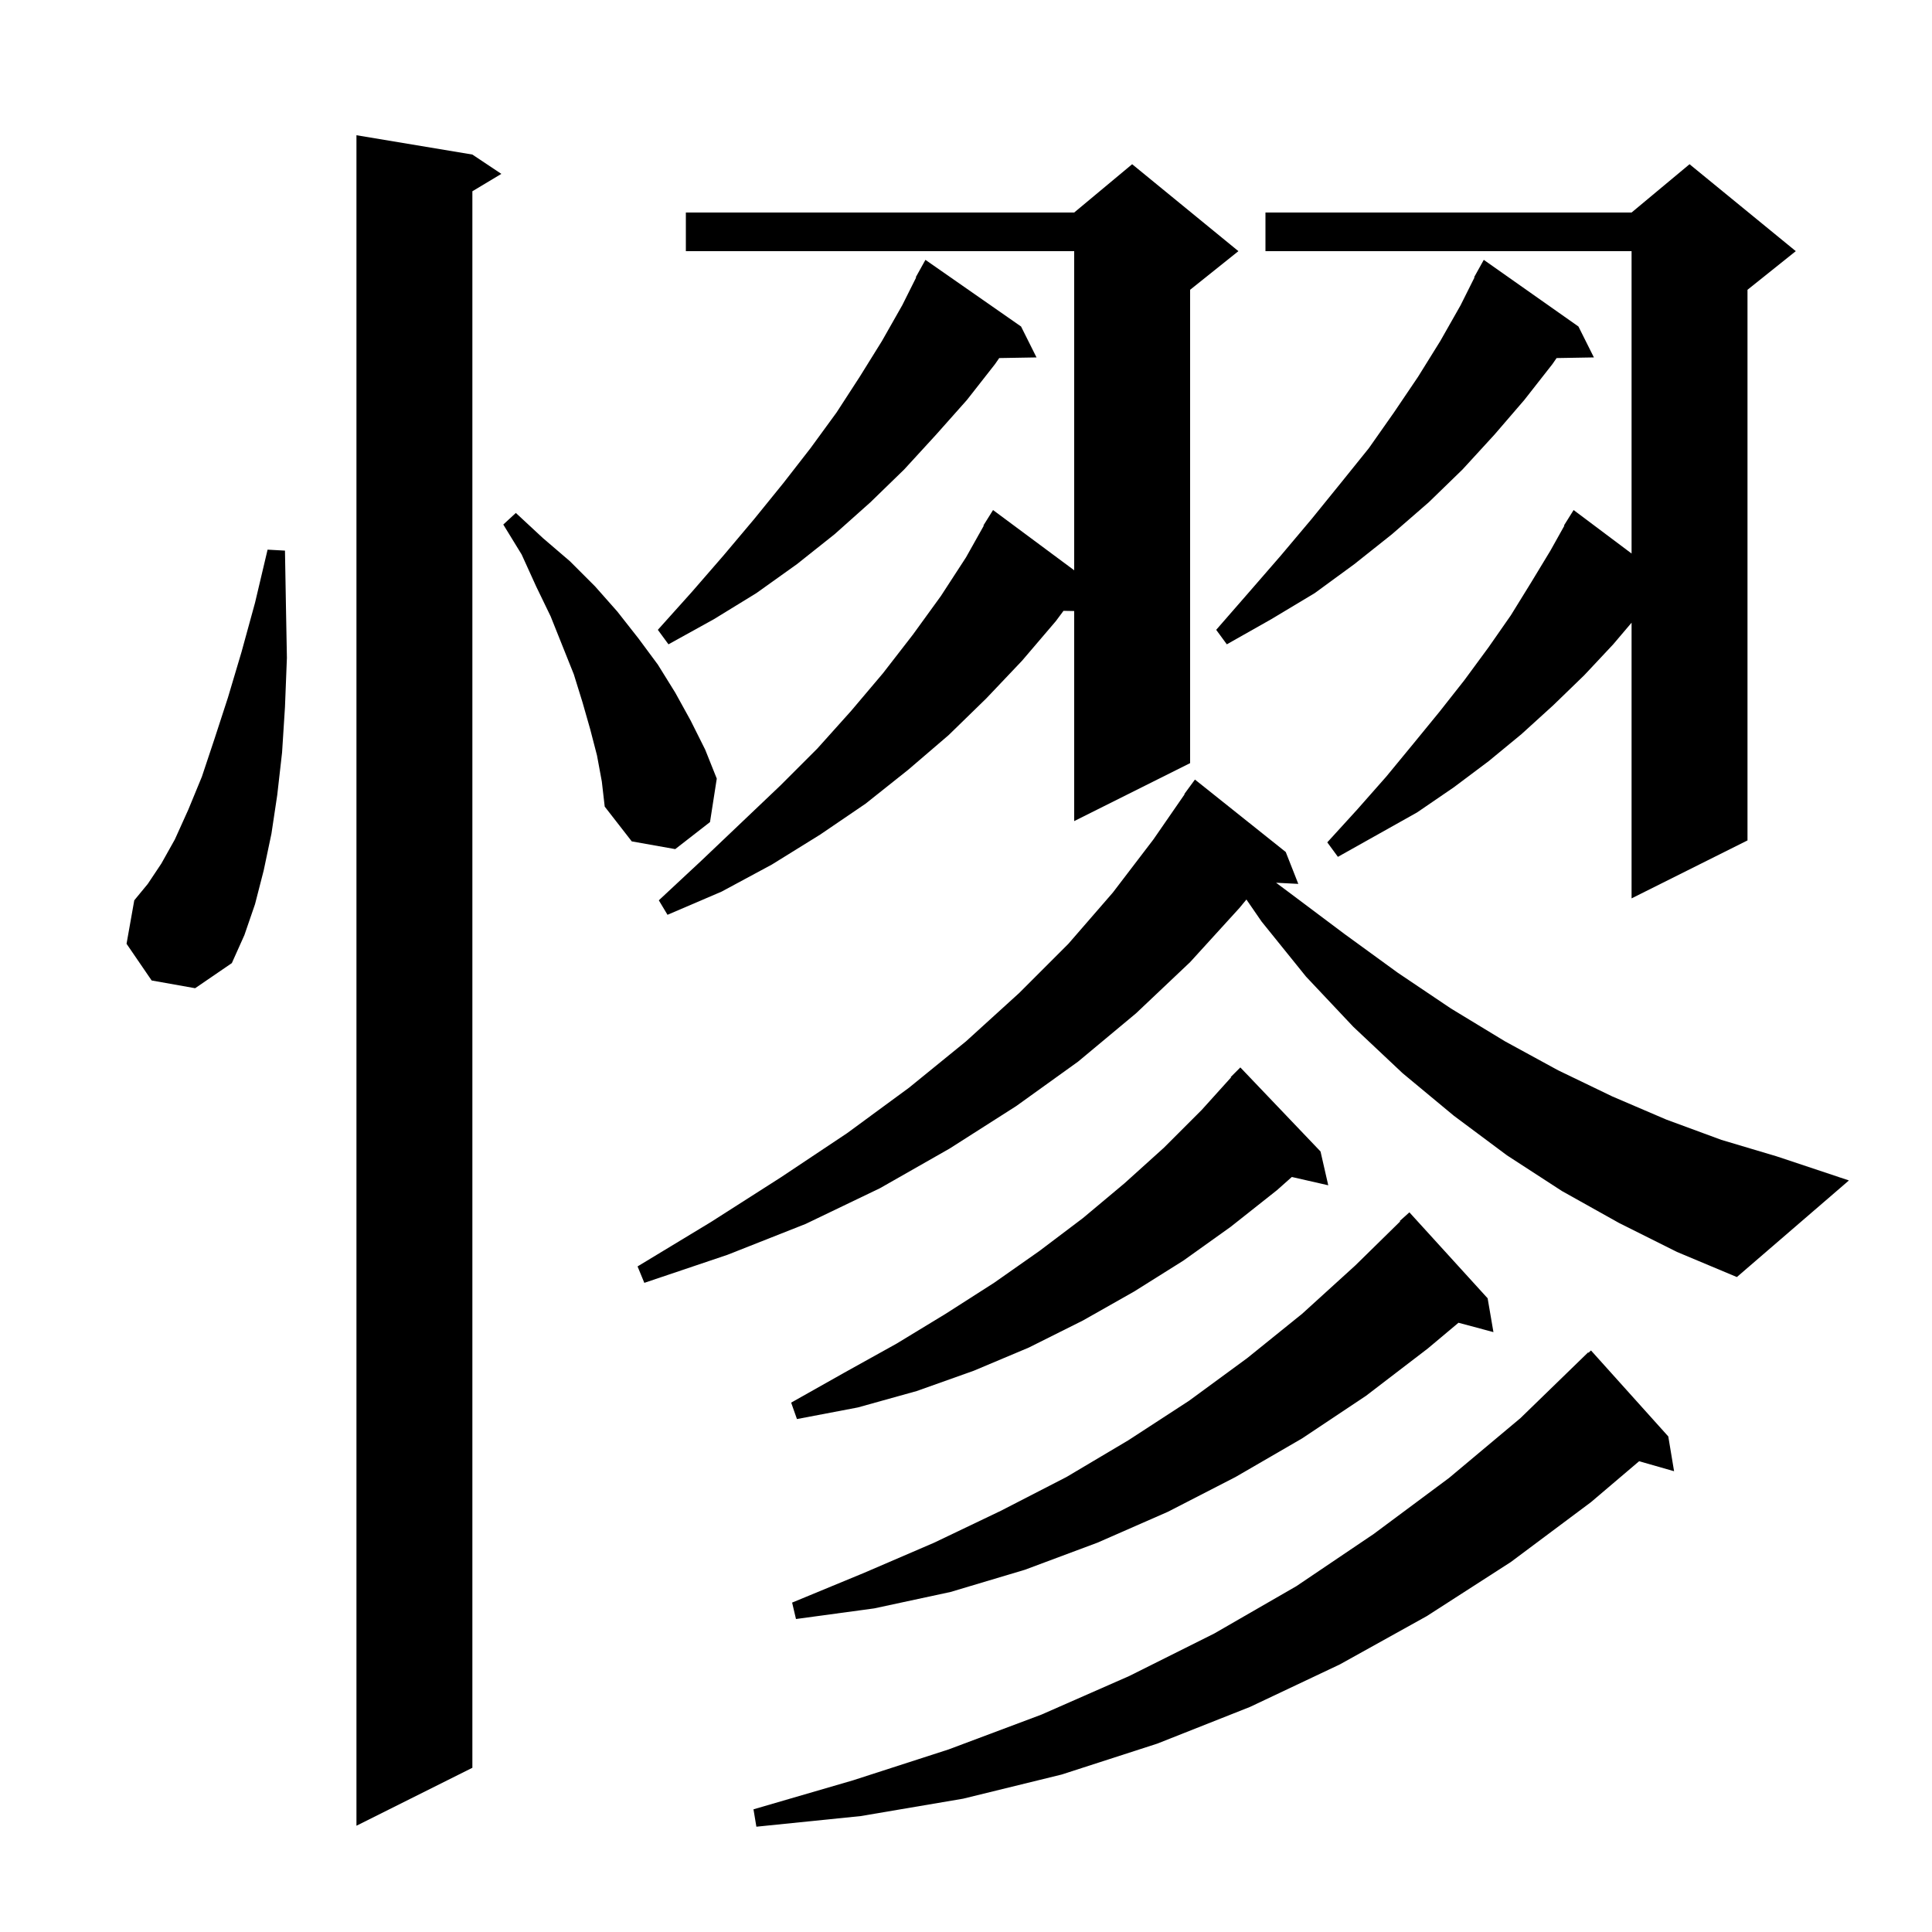 <svg xmlns="http://www.w3.org/2000/svg" xmlns:xlink="http://www.w3.org/1999/xlink" version="1.1" baseProfile="full" viewBox="0 0 200 200" width="200" height="200">
<g fill="black">
<path d="M 172.7 148.7 L 173.3 152.3 L 169.681 151.266 L 164.7 155.5 L 156.4 161.7 L 147.7 167.3 L 138.7 172.3 L 129.4 176.7 L 119.8 180.5 L 109.9 183.7 L 99.7 186.2 L 89.1 188.0 L 78.3 189.1 L 78.0 187.3 L 88.3 184.3 L 98.2 181.1 L 107.8 177.5 L 116.9 173.5 L 125.7 169.1 L 134.2 164.2 L 142.2 158.8 L 150.0 153.0 L 157.4 146.8 L 164.4 140.0 L 164.436 140.038 L 164.7 139.8 Z M 48.9 16.0 L 51.9 18.0 L 48.9 19.8 L 48.9 183.0 L 36.9 189.0 L 36.9 14.0 Z M 154.0 134.4 L 154.6 137.9 L 150.982 136.931 L 147.8 139.6 L 141.4 144.5 L 134.8 148.9 L 127.9 152.9 L 120.9 156.5 L 113.6 159.7 L 106.1 162.5 L 98.4 164.8 L 90.5 166.5 L 82.4 167.6 L 82.0 165.9 L 89.5 162.8 L 96.7 159.7 L 103.6 156.4 L 110.4 152.9 L 116.8 149.1 L 123.1 145.0 L 129.1 140.6 L 134.8 136.0 L 140.3 131.0 L 144.947 126.441 L 144.9 126.4 L 145.9 125.5 Z M 136.7 119.2 L 137.5 122.7 L 133.73 121.84 L 132.2 123.2 L 127.4 127.0 L 122.5 130.5 L 117.4 133.7 L 112.1 136.7 L 106.5 139.5 L 100.8 141.9 L 94.9 144.0 L 88.8 145.7 L 82.5 146.9 L 81.9 145.2 L 87.4 142.1 L 92.8 139.1 L 97.9 136.0 L 102.9 132.8 L 107.6 129.5 L 112.1 126.1 L 116.4 122.5 L 120.5 118.8 L 124.4 114.9 L 127.439 111.532 L 127.4 111.5 L 128.4 110.5 Z M 167.6 126.6 L 161.7 123.3 L 156.0 119.6 L 150.5 115.5 L 145.2 111.1 L 140.1 106.3 L 135.2 101.1 L 130.6 95.4 L 129.029 93.119 L 128.3 94.0 L 123.2 99.6 L 117.6 104.9 L 111.6 109.9 L 105.2 114.5 L 98.3 118.9 L 91.1 123.0 L 83.4 126.7 L 75.3 129.9 L 66.7 132.8 L 66.0 131.1 L 73.6 126.5 L 80.8 121.9 L 87.7 117.3 L 94.1 112.6 L 100.0 107.8 L 105.5 102.8 L 110.6 97.7 L 115.2 92.4 L 119.4 86.9 L 122.634 82.219 L 122.6 82.2 L 123.7 80.7 L 133.1 88.2 L 134.4 91.5 L 132.1 91.381 L 133.6 92.5 L 139.2 96.7 L 144.7 100.7 L 150.2 104.4 L 155.8 107.8 L 161.3 110.8 L 166.9 113.5 L 172.5 115.9 L 178.2 118.0 L 183.9 119.7 L 191.4 122.2 L 179.8 132.2 L 173.6 129.6 Z M 15.7 101.5 L 13.1 97.7 L 13.9 93.2 L 15.3 91.5 L 16.7 89.4 L 18.1 86.9 L 19.5 83.8 L 20.9 80.4 L 22.2 76.5 L 23.6 72.2 L 25.0 67.5 L 26.4 62.4 L 27.7 56.9 L 29.5 57.0 L 29.6 62.7 L 29.7 68.1 L 29.5 73.2 L 29.2 77.9 L 28.7 82.3 L 28.1 86.3 L 27.3 90.1 L 26.4 93.6 L 25.3 96.8 L 24.0 99.7 L 20.2 102.3 Z M 128.2 26.0 L 123.2 30.0 L 123.2 79.0 L 111.2 85.0 L 111.2 63.253 L 110.093 63.234 L 109.3 64.3 L 105.8 68.4 L 102.1 72.3 L 98.2 76.1 L 94.0 79.7 L 89.6 83.2 L 84.9 86.4 L 79.9 89.5 L 74.7 92.3 L 69.1 94.7 L 68.2 93.2 L 72.6 89.1 L 80.8 81.3 L 84.6 77.5 L 88.1 73.6 L 91.4 69.7 L 94.5 65.7 L 97.4 61.7 L 100.0 57.7 L 101.84 54.421 L 101.8 54.4 L 102.8 52.8 L 111.2 59.035 L 111.2 26.0 L 71.0 26.0 L 71.0 22.0 L 111.2 22.0 L 117.2 17.0 Z M 185.9 26.0 L 180.9 30.0 L 180.9 87.0 L 168.9 93.0 L 168.9 64.461 L 167.0 66.7 L 164.0 69.9 L 160.8 73.0 L 157.5 76.0 L 154.1 78.8 L 150.5 81.5 L 146.7 84.1 L 138.5 88.7 L 137.4 87.2 L 140.5 83.8 L 143.5 80.4 L 146.3 77.0 L 149.0 73.7 L 151.6 70.4 L 154.1 67.0 L 156.4 63.7 L 158.5 60.3 L 160.5 57.0 L 161.941 54.422 L 161.9 54.4 L 162.9 52.8 L 168.9 57.3 L 168.9 26.0 L 131.0 26.0 L 131.0 22.0 L 168.9 22.0 L 174.9 17.0 Z M 61.8 78.2 L 61.1 75.5 L 60.3 72.7 L 59.4 69.8 L 57.0 63.8 L 55.5 60.7 L 54.0 57.4 L 52.1 54.3 L 53.4 53.1 L 56.2 55.7 L 59.0 58.1 L 61.6 60.7 L 63.9 63.3 L 66.1 66.1 L 68.1 68.8 L 69.9 71.7 L 71.5 74.6 L 73.0 77.6 L 74.2 80.6 L 73.5 85.1 L 69.9 87.9 L 65.4 87.1 L 62.6 83.5 L 62.3 80.9 Z M 105.7 33.8 L 107.3 37.0 L 103.439 37.067 L 103.0 37.7 L 100.1 41.4 L 96.9 45.0 L 93.6 48.6 L 90.1 52.0 L 86.4 55.3 L 82.5 58.4 L 78.3 61.4 L 73.9 64.1 L 69.2 66.7 L 68.1 65.2 L 71.6 61.3 L 74.9 57.5 L 78.1 53.7 L 81.1 50.0 L 83.9 46.4 L 86.6 42.7 L 89.0 39.0 L 91.3 35.3 L 93.4 31.6 L 94.841 28.719 L 94.8 28.7 L 95.8 26.9 Z M 163.4 33.8 L 165.0 37.0 L 161.139 37.067 L 160.7 37.7 L 157.8 41.4 L 154.7 45.0 L 151.4 48.6 L 147.9 52.0 L 144.1 55.3 L 140.2 58.4 L 136.1 61.4 L 131.6 64.1 L 127.0 66.7 L 125.9 65.2 L 129.3 61.3 L 132.6 57.5 L 135.8 53.7 L 138.8 50.0 L 141.7 46.4 L 144.3 42.7 L 146.8 39.0 L 149.1 35.3 L 151.2 31.6 L 152.64 28.719 L 152.6 28.7 L 153.6 26.9 Z " />
</g>
</svg>
